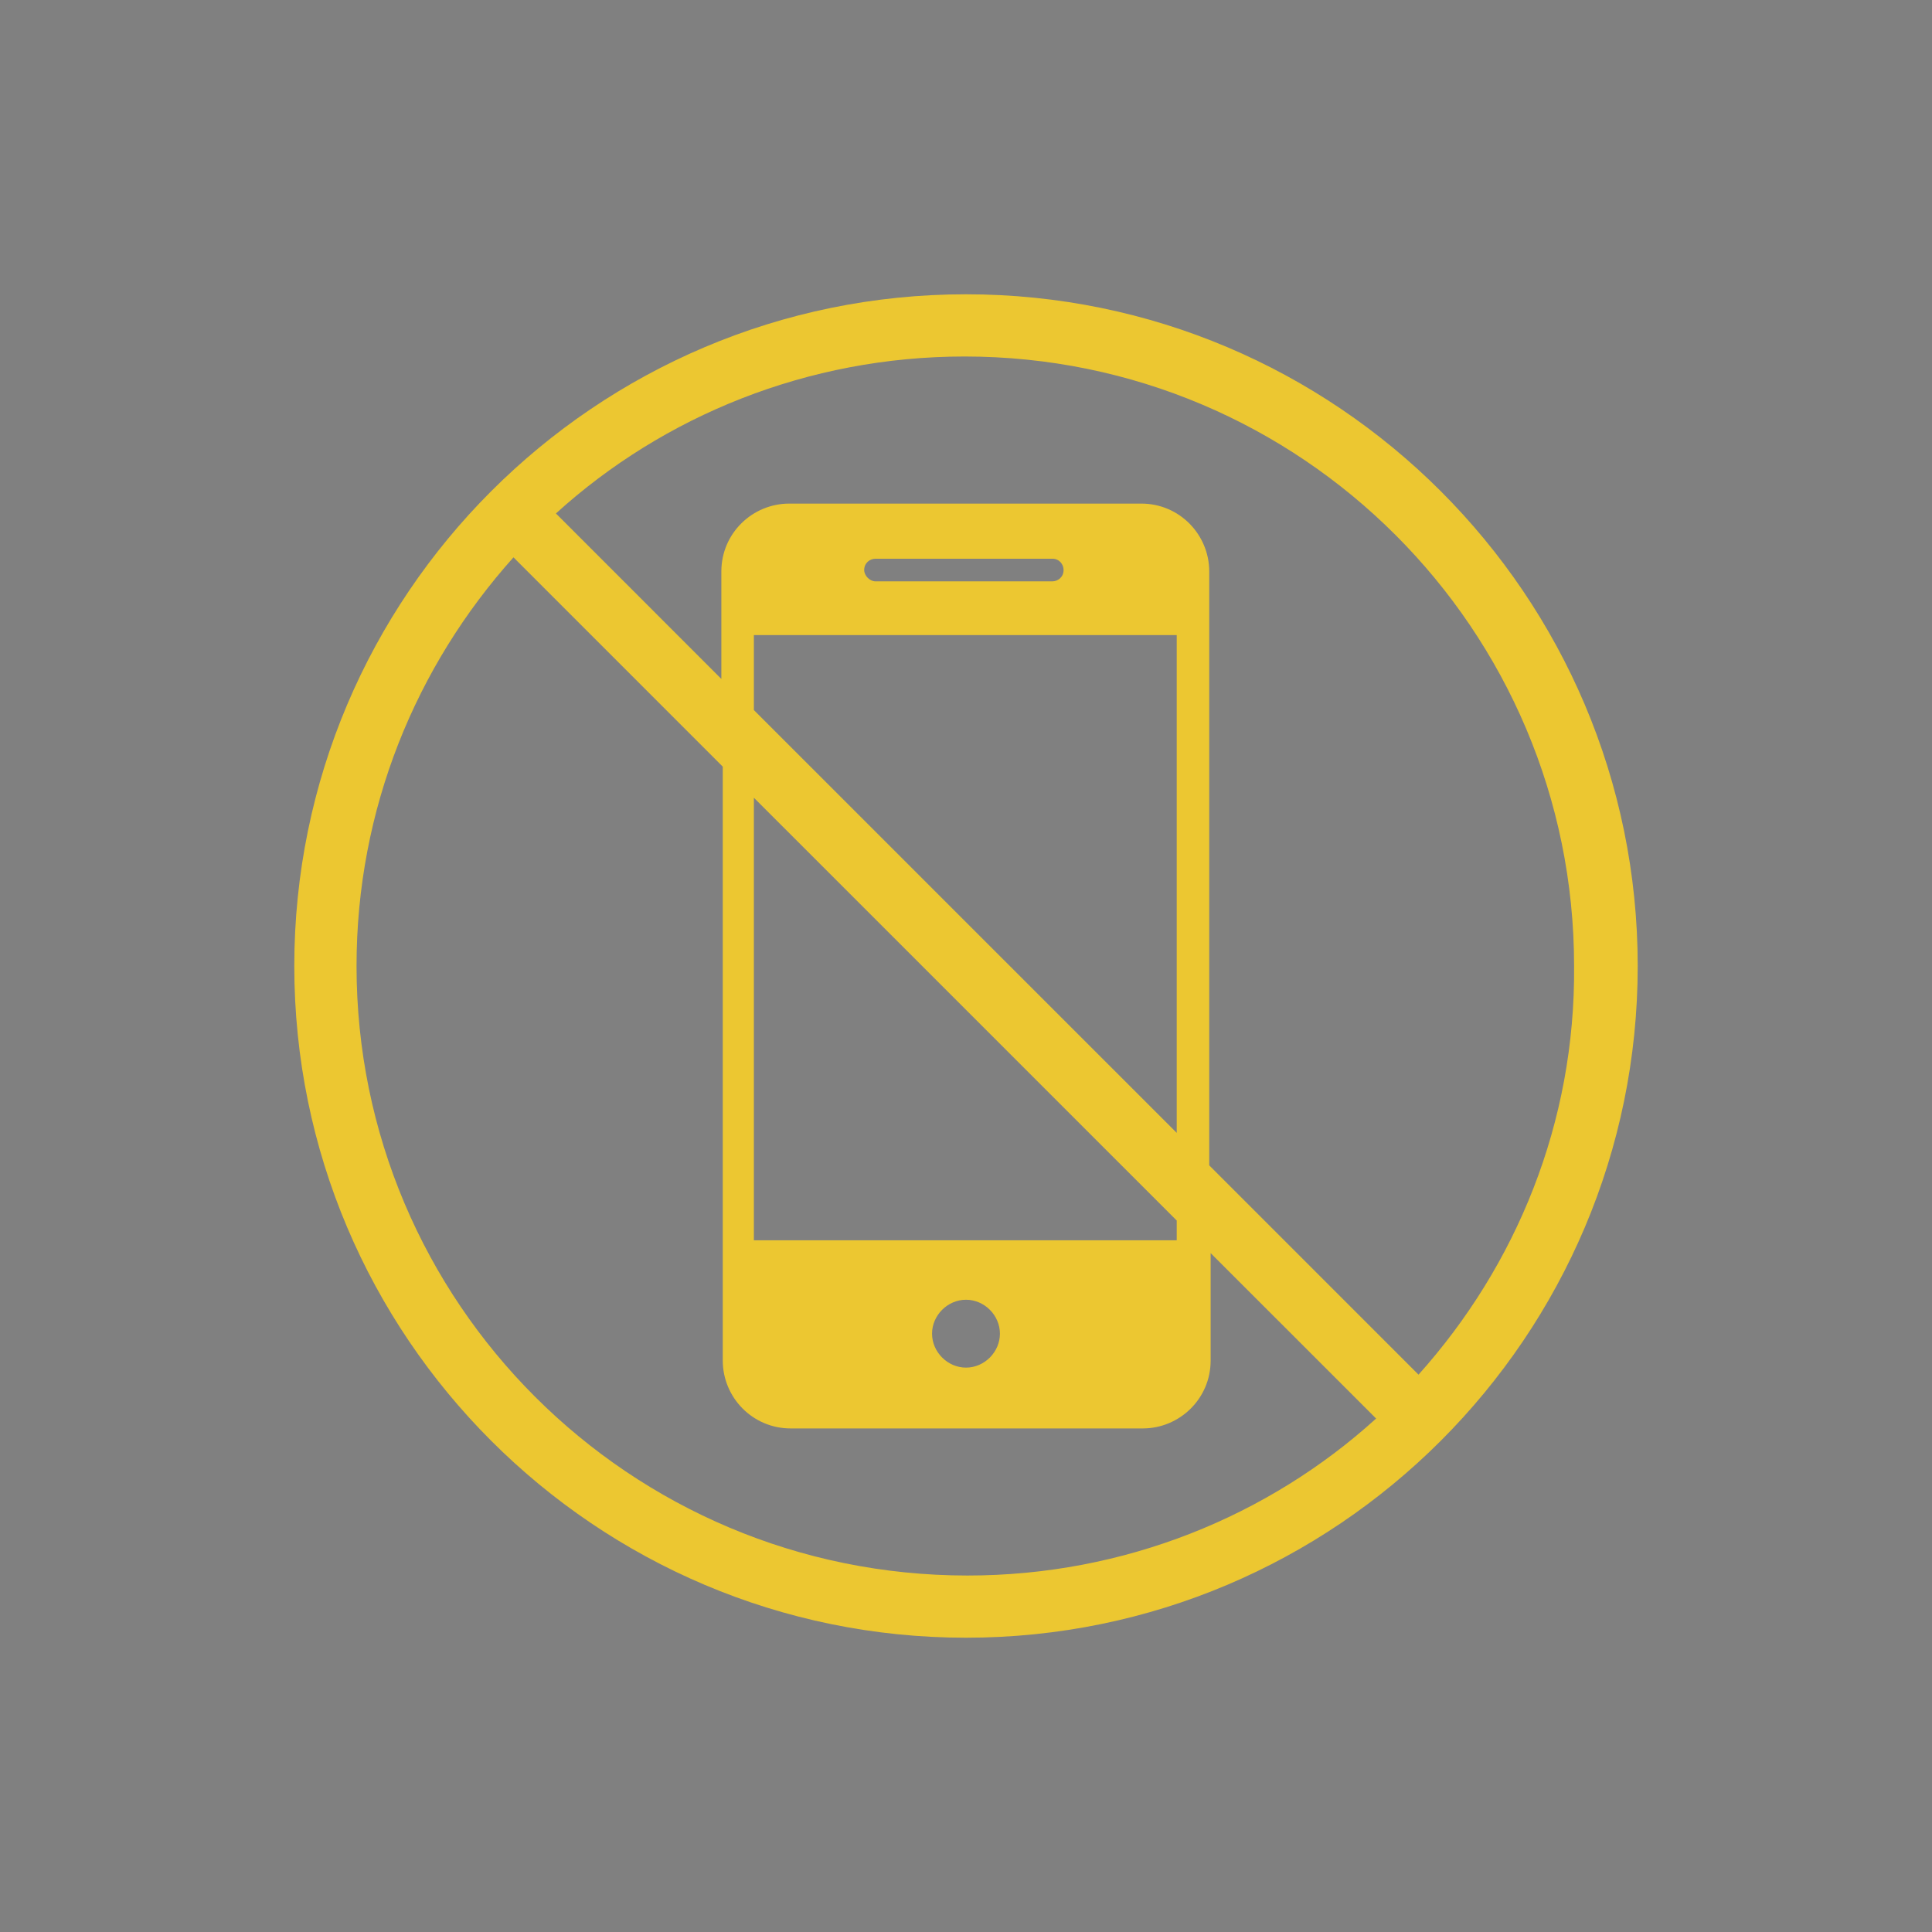 <?xml version="1.0" encoding="utf-8"?>
<!-- Generator: Adobe Illustrator 16.0.0, SVG Export Plug-In . SVG Version: 6.00 Build 0)  -->
<!DOCTYPE svg PUBLIC "-//W3C//DTD SVG 1.1//EN" "http://www.w3.org/Graphics/SVG/1.1/DTD/svg11.dtd">
<svg version="1.1" id="레이어_1" xmlns="http://www.w3.org/2000/svg" xmlns:xlink="http://www.w3.org/1999/xlink" x="0px"
	 y="0px" width="59px" height="59px" viewBox="0 0 59 59" enable-background="new 0 0 59 59" xml:space="preserve">
<rect x="0" y="0" width="59" height="59" fill="#808080" stroke="none"/>
<g>
	<path d="M439.694-14.566c-0.449,0-0.877,0.179-1.213,0.515L417.467,6.895c-0.135-0.067-0.27-0.089-0.404-0.112
		c-0.314-0.022-0.65,0.045-0.943,0.247l-1.347,0.874l-0.269-0.292l-3.054-3.024c-0.674-0.649-1.571-1.052-2.492-1.143
		c-0.898-0.089-1.841,0.112-2.628,0.627l-8.732,5.847c-0.202-0.134-0.45-0.224-0.696-0.246c-0.383-0.045-0.741,0.044-1.078,0.246
		l-2.941,1.972c-0.314,0.202-0.562,0.583-0.583,0.963c-0.022,0.269,0.066,0.56,0.224,0.807l-6.376,4.278
		c-0.292,0.202-0.337,0.695-0.09,0.964l0.921,0.896l2.739,2.733c0.022,0.022,0.022,0.022,0.045,0.044l18.702,18.639l0.898,0.917
		c0.27,0.248,0.764,0.202,0.966-0.089l4.288-6.339c0.225,0.157,0.539,0.223,0.808,0.201c0.383-0.021,0.741-0.247,0.966-0.559
		l1.953-2.958c0.359-0.56,0.337-1.232,0-1.77l5.86-8.714c1.032-1.569,0.831-3.764-0.494-5.085l-3.054-3.046l-0.291-0.268
		l0.897-1.345c0.292-0.426,0.315-0.918,0.113-1.367l21.015-20.946c0.674-0.671,0.674-1.792,0-2.464l-1.459-1.456
		C440.593-14.41,440.144-14.566,439.694-14.566L439.694-14.566z M439.694-13.312c0.135,0,0.247,0.044,0.337,0.134l1.481,1.457
		c0.18,0.179,0.18,0.47,0,0.672L420.564,9.83l-0.27-0.291l-1.572-1.546l-0.269-0.291l20.902-20.88
		C439.47-13.267,439.581-13.312,439.694-13.312L439.694-13.312z M408.374,4.722c0.157,0,0.314,0,0.472,0
		c0.651,0.067,1.258,0.336,1.684,0.762l3.054,3.046l0.629,0.604l0.022,0.022l2.446,2.442l2.425,2.442
		c0.022,0.022,0.068,0.045,0.09,0.067l0.562,0.56l3.053,3.047c0.854,0.851,1.012,2.486,0.337,3.495l-5.68,8.445l-0.247-0.224h-0.022
		l-18.41-18.37l-0.225-0.246l8.487-5.668C407.431,4.901,407.902,4.767,408.374,4.722L408.374,4.722z M416.815,8.06
		c0.022-0.022,0.202,0,0.247,0.045c0.045,0.044,0.089,0.089,0.135,0.111l0.651,0.672l1.549,1.523l0.538,0.538
		c0.046,0.134,0.135,0.269,0.27,0.336c0,0.067,0,0.157,0,0.18l-0.741,1.12l-3.794-3.763L416.815,8.06L416.815,8.06z M396.632,10.972
		c0.112-0.022,0.292,0,0.358,0.089l0.113,0.089l0.021,0.022l0.764,0.762l18.434,18.392l0.785,0.784c0.022,0,0.022,0.022,0.045,0.045
		l0.068,0.067v0.022c0.112,0.089,0.135,0.358,0.066,0.448l-1.952,2.935c-0.022,0,0,0,0,0.022c-0.022,0-0.046,0-0.067-0.022
		l-0.269-0.291c-0.022-0.022-0.046-0.045-0.067-0.067l-1.999-1.994L395.937,15.34l-1.887-1.881c0,0-0.021-0.022-0.021-0.045l0,0
		c-0.067-0.089-0.136-0.157-0.226-0.202l-0.202-0.225c-0.044-0.044-0.044-0.044-0.044-0.044c0,0.022-0.022,0.022,0.021-0.022
		l2.964-1.927C396.563,10.972,396.587,10.972,396.632,10.972L396.632,10.972z M393.398,14.579l1.639,1.658l16.996,16.936l1.64,1.658
		l-3.951,5.869l-0.382-0.358l-2.515-2.509c0.382-1.39,0.988-2.599,2.11-3.608c0.202-0.18,0.271-0.493,0.158-0.739
		c-0.113-0.248-0.404-0.404-0.674-0.358c-0.135,0.021-0.248,0.067-0.337,0.156c-1.146,1.009-1.818,2.241-2.268,3.54l-3.054-3.069
		c0.358-0.829,0.606-1.523,1.481-2.173c0.225-0.157,0.314-0.492,0.225-0.74c-0.113-0.269-0.383-0.448-0.674-0.403
		c-0.112,0-0.225,0.067-0.337,0.134c-0.921,0.695-1.347,1.502-1.684,2.218l-2.693-2.733l3.277-3.271
		c0.202-0.202,0.27-0.538,0.135-0.784c-0.135-0.246-0.449-0.381-0.718-0.314c-0.112,0.022-0.225,0.089-0.314,0.18l-3.301,3.293
		l-2.739-2.709c0.742-0.336,1.527-0.762,2.245-1.68c0.315-0.381-0.066-1.076-0.562-1.031c-0.179,0.022-0.336,0.112-0.449,0.247
		c-0.673,0.875-1.369,1.12-2.2,1.479l-3.054-3.024c1.303-0.448,2.515-1.143,3.524-2.285c0.338-0.357,0.045-1.052-0.448-1.052
		c-0.18,0-0.359,0.067-0.472,0.201c-1.011,1.143-2.224,1.747-3.615,2.129l-2.537-2.532l-0.359-0.358L393.398,14.579L393.398,14.579z
		"/>
</g>
<g>
	<path d="M412.8,120.667c7.66,0,15.32-2.952,21.146-8.777c11.65-11.65,11.65-30.642,0-42.292c-11.65-11.65-30.641-11.65-42.291,0
		c-11.65,11.65-11.65,30.642,0,42.292C397.479,117.715,405.14,120.667,412.8,120.667z M393.33,71.274
		c5.346-5.347,12.447-8.06,19.47-8.06s14.124,2.713,19.47,8.06c10.773,10.772,10.773,28.167,0,38.94
		c-10.772,10.772-28.168,10.772-38.939,0C382.637,99.441,382.637,82.046,393.33,71.274z"/>
	<path d="M402.825,103.91c0.319,0,0.639-0.159,0.878-0.398l10.373-11.252c0.24-0.239,0.32-0.479,0.32-0.798V76.381
		c0-0.639-0.56-1.197-1.197-1.197c-0.639,0-1.197,0.559-1.197,1.197v14.603l-10.055,10.932c-0.479,0.479-0.398,1.277,0.08,1.676
		C402.188,103.83,402.506,103.91,402.825,103.91z"/>
</g>
<g>
	<g>
		<path fill="#ECC731" d="M-7.49,85.682h-23.637c-0.448,0-0.811-0.363-0.811-0.811v-5.457c0-0.446,0.362-0.809,0.811-0.809H-7.49
			c0.449,0,0.812,0.362,0.812,0.809v5.457C-6.678,85.318-7.041,85.682-7.49,85.682z M-30.316,84.06H-8.3v-3.833h-22.016V84.06z"/>
	</g>
	<g>
		<path fill="#ECC731" d="M-31.126,85.682h-5.296c-0.448,0-0.811-0.363-0.811-0.811v-5.457c0-0.446,0.362-0.809,0.811-0.809h5.296
			c0.448,0,0.811,0.362,0.811,0.809v5.457C-30.316,85.318-30.678,85.682-31.126,85.682z M-35.611,84.06h3.674v-3.833h-3.674V84.06z"
			/>
	</g>
	<g>
		<path fill="#ECC731" d="M-21.956,101.6c-10.729,0-19.458-8.728-19.458-19.457c0-10.729,8.729-19.457,19.458-19.457
			c10.729,0,19.458,8.728,19.458,19.457C-2.499,92.872-11.227,101.6-21.956,101.6z M-21.956,64.307c-9.835,0-17.836,8-17.836,17.835
			s8.001,17.836,17.836,17.836c9.835,0,17.836-8.001,17.836-17.836S-12.121,64.307-21.956,64.307z"/>
	</g>
	<g>
		<path fill="#ECC731" d="M-12.638,80.227c-0.207,0-0.415-0.079-0.573-0.236c-0.316-0.318-0.316-0.832,0-1.147
			c0.135-0.136,0.21-0.316,0.21-0.507c0-0.189-0.075-0.369-0.21-0.504l-0.185-0.188c-0.911-0.91-0.911-2.393-0.001-3.302
			l0.188-0.187c0.134-0.134,0.209-0.314,0.209-0.504s-0.075-0.371-0.21-0.507l-0.184-0.182c-0.912-0.913-0.912-2.396-0.001-3.308
			l0.185-0.185c0.317-0.315,0.83-0.315,1.147,0c0.317,0.318,0.317,0.831,0,1.148l-0.186,0.185c-0.279,0.278-0.279,0.731,0,1.011
			l0.185,0.184c0.442,0.442,0.686,1.028,0.686,1.654c0,0.624-0.243,1.209-0.685,1.654l-0.187,0.183
			c-0.278,0.277-0.278,0.733,0.001,1.011l0.186,0.186c0.441,0.441,0.685,1.027,0.685,1.65c0,0.626-0.243,1.211-0.685,1.654
			C-12.223,80.147-12.43,80.227-12.638,80.227z"/>
	</g>
	<g>
		<path fill="#ECC731" d="M-16.398,80.227c-0.207,0-0.414-0.079-0.573-0.236c-0.317-0.318-0.317-0.832,0-1.147
			c0.278-0.278,0.278-0.733,0-1.011l-0.186-0.188c-0.91-0.91-0.91-2.393,0-3.302l0.187-0.187c0.278-0.279,0.278-0.732,0-1.011
			l-0.185-0.182c-0.317-0.318-0.317-0.832-0.001-1.148c0.317-0.318,0.83-0.318,1.146-0.002l0.186,0.185
			c0.912,0.912,0.912,2.396,0.001,3.304l-0.187,0.187c-0.277,0.277-0.277,0.733,0.001,1.011l0.186,0.186
			c0.911,0.91,0.911,2.393,0,3.305C-15.983,80.147-16.19,80.227-16.398,80.227z"/>
	</g>
	<g>
		<path fill="#ECC731" d="M-8.77,96.139c-0.208,0-0.416-0.078-0.574-0.238l-26.37-26.369c-0.318-0.317-0.318-0.829,0-1.146
			c0.316-0.318,0.829-0.318,1.146,0l26.371,26.368c0.317,0.318,0.317,0.832,0,1.146C-8.355,96.061-8.563,96.139-8.77,96.139z"/>
	</g>
</g>
<g transform="translate(0,-952.362)">
	<path fill="#ECC731" stroke="#ECC731" stroke-width="0.5" stroke-miterlimit="10" d="M29.5,1072.692
		c-10.932,0-19.8,8.868-19.8,19.8c0,10.927,8.868,19.8,19.8,19.8c10.927,0,19.8-8.873,19.8-19.8
		C49.3,1081.56,40.427,1072.692,29.5,1072.692z M29.5,1073.613c10.429,0,18.879,8.446,18.879,18.879
		c0,10.429-8.45,18.879-18.879,18.879c-10.433,0-18.879-8.45-18.879-18.879C10.621,1082.059,19.067,1073.613,29.5,1073.613z"/>
	<path fill="#ECC731" stroke="#ECC731" stroke-width="0.5" stroke-miterlimit="10" d="M29.5,1080.05
		c-6.868,0-12.442,5.574-12.442,12.442s5.574,12.442,12.442,12.442s12.442-5.574,12.442-12.442S36.368,1080.05,29.5,1080.05
		L29.5,1080.05z M29.5,1080.97c6.37,0,11.522,5.152,11.522,11.522s-5.152,11.522-11.522,11.522s-11.522-5.152-11.522-11.522
		S23.13,1080.97,29.5,1080.97L29.5,1080.97z"/>
	<path fill="#ECC731" stroke="#ECC731" stroke-width="0.5" stroke-miterlimit="10" d="M29.209,1076.294
		c-6.382,0-11.86,4.002-14.261,9.711c-0.102,0.232,0.004,0.504,0.238,0.605c0.232,0.102,0.504-0.006,0.605-0.238
		c0.002-0.003,0.003-0.007,0.006-0.011c2.266-5.389,7.415-9.146,13.411-9.146c0.255,0.004,0.464-0.2,0.467-0.453
		c0.005-0.254-0.199-0.464-0.453-0.468C29.218,1076.294,29.213,1076.294,29.209,1076.294z"/>
</g>
<path fill="#ECC731" stroke="#ECC731" stroke-width="0.2" stroke-linejoin="round" stroke-miterlimit="10" d="M-102.902,86.533
	l-0.158-0.113h-24.941l-10.446,7.662l5.705,7.777l4.355-3.195v20.297h25.721V98.667l4.352,3.192l5.705-7.777L-102.902,86.533z
	 M-110.448,87.59c-0.292,2.546-2.457,4.53-5.079,4.53c-2.623,0-4.788-1.984-5.079-4.53H-110.448z M-103.836,117.791h-23.382v-6.723
	h23.382V117.791z M-103.836,109.899h-23.382v-3.117h23.382V109.899z M-103.836,105.612h-23.382v-3.117h23.382V105.612z
	 M-98.565,100.226l-5.271-3.865v4.966h-23.381v-4.969l-5.274,3.868l-4.321-5.894l9.194-6.742h5.837
	c0.296,3.191,2.987,5.698,6.255,5.698c3.267,0,5.958-2.507,6.254-5.698h5.833l9.195,6.742L-98.565,100.226z"/>
<path fill="#ECC731" d="M29.5,8.987c-11.314,0-20.513,9.198-20.513,20.513S18.186,50.013,29.5,50.013S50.013,40.814,50.013,29.5
	S40.814,8.987,29.5,8.987z M10.888,29.5c0-4.794,1.813-9.155,4.793-12.48l6.391,6.392v18.137c0,1.123,0.907,2.073,2.073,2.073
	h10.753c1.123,0,2.073-0.907,2.073-2.073v-3.281l5.053,5.052c-3.282,2.98-7.687,4.794-12.48,4.794
	C19.222,48.112,10.888,39.777,10.888,29.5z M35.935,19.395v15.201L23.022,21.684v-2.289H35.935z M26.391,17.408
	c0-0.216,0.173-0.346,0.346-0.346h5.398c0.216,0,0.345,0.173,0.345,0.346c0,0.216-0.173,0.346-0.345,0.346h-5.398
	C26.563,17.754,26.391,17.581,26.391,17.408z M35.935,37.273v0.604H23.022V24.361L35.935,37.273z M30.536,40.728
	c0,0.562-0.475,1.037-1.036,1.037s-1.037-0.476-1.037-1.037s0.475-1.036,1.037-1.036S30.536,40.166,30.536,40.728z M43.319,41.98
	l-6.391-6.392V17.451c0-1.123-0.907-2.072-2.073-2.072H24.102c-1.123,0-2.073,0.906-2.073,2.072v3.282l-5.052-5.053
	c3.282-2.979,7.687-4.793,12.48-4.793c10.278,0,18.613,8.334,18.613,18.612C48.112,34.293,46.299,38.655,43.319,41.98z"/>
<g>
	<path d="M302.633,516.159c31.549,0,57.217-25.666,57.217-57.215s-25.668-57.216-57.217-57.216
		c-31.547,0-57.215,25.667-57.215,57.216S271.086,516.159,302.633,516.159z M302.633,403.99c30.301,0,54.955,24.651,54.955,54.954
		s-24.654,54.954-54.955,54.954c-30.299,0-54.953-24.653-54.953-54.954S272.331,403.99,302.633,403.99z"/>
	<path d="M302.633,533.003c40.838,0,74.059-33.223,74.059-74.059s-33.221-74.059-74.059-74.059
		c-40.835,0-74.057,33.223-74.057,74.059S261.798,533.003,302.633,533.003z M302.633,387.147c39.59,0,71.799,32.209,71.799,71.797
		s-32.209,71.797-71.799,71.797c-39.587,0-71.796-32.209-71.796-71.797S263.044,387.147,302.633,387.147z"/>
	<path d="M229.195,387.593c0-1.87-1.326-3.392-2.955-3.392c-1.631,0-2.957,1.521-2.957,3.392v21.989
		c0,0.647-0.365,1.131-0.693,1.131s-0.694-0.483-0.694-1.131v-21.989c0-1.87-1.325-3.392-2.956-3.392
		c-1.63,0-2.955,1.521-2.955,3.392v21.989c0,0.647-0.364,1.131-0.689,1.131c-0.328,0-0.695-0.483-0.695-1.131v-21.989
		c0-1.87-1.324-3.392-2.955-3.392s-2.955,1.521-2.955,3.392v21.989c0,0.647-0.367,1.131-0.695,1.131
		c-0.327,0-0.693-0.483-0.693-1.131v-21.989c0-1.87-1.326-3.392-2.956-3.392s-2.956,1.521-2.956,3.392v27.121
		c0,8.627,3.513,16.298,8.809,19.389v93.812c0,2.807,2.281,5.089,5.088,5.089s5.088-2.282,5.088-5.089v-93.812
		c5.299-3.091,8.811-10.769,8.811-19.61v-26.899H229.195z M226.934,414.714c0,8.13-3.29,15.246-8.188,17.707
		c-0.382,0.191-0.622,0.583-0.622,1.011v94.482c0,1.559-1.269,2.827-2.826,2.827c-1.559,0-2.826-1.269-2.826-2.827v-94.482
		c0-0.428-0.24-0.819-0.623-1.011c-4.818-2.425-8.184-9.706-8.184-17.929v-26.899c0-0.647,0.366-1.131,0.694-1.131
		s0.694,0.483,0.694,1.131v21.989c0,1.871,1.324,3.393,2.955,3.393s2.956-1.521,2.956-3.393v-21.989
		c0-0.647,0.366-1.131,0.694-1.131s0.694,0.483,0.694,1.131v21.989c0,1.871,1.325,3.393,2.956,3.393
		c1.625,0,2.951-1.521,2.951-3.393v-21.989c0-0.647,0.365-1.131,0.693-1.131s0.695,0.483,0.695,1.131v21.989
		c0,1.871,1.324,3.393,2.955,3.393s2.955-1.521,2.955-3.393v-21.989c0-0.647,0.367-1.131,0.694-1.131
		c0.328,0,0.694,0.483,0.694,1.131v27.121H226.934z"/>
	<path d="M213.829,429.001c-3.48-1.75-5.909-7.042-5.909-12.867c0-0.624-0.506-1.131-1.131-1.131c-0.624,0-1.131,0.507-1.131,1.131
		c0,6.753,2.875,12.734,7.156,14.889c0.162,0.082,0.334,0.12,0.506,0.12c0.414,0,0.812-0.229,1.011-0.622
		C214.611,429.962,214.385,429.281,213.829,429.001z"/>
	<path d="M393.943,384.201c-7.129,0-13.037,53.516-13.037,54.056c0,4.618,3.477,8.438,7.949,8.979v80.678
		c0,2.807,2.283,5.089,5.088,5.089c2.807,0,5.09-2.282,5.09-5.089V424.523l-0.094-35.33
		C398.939,386.439,396.699,384.201,393.943,384.201z M396.771,527.914c0,1.559-1.27,2.827-2.828,2.827
		c-1.557,0-2.826-1.269-2.826-2.827v-81.763c0-0.402-0.23-0.762-0.576-0.966c-0.172-0.099-0.369-0.148-0.566-0.148
		c-0.033,0-0.066,0-0.102,0.004c-3.703-0.043-6.705-3.068-6.705-6.784c0-5.851,6.807-50.234,10.779-51.795
		c1.508,0,2.732,1.226,2.732,2.736l0.094,35.33v103.386H396.771z"/>
	<path d="M390.588,441.382c-1.938,0-3.516-1.578-3.516-3.519c0-0.624-0.508-1.131-1.131-1.131c-0.625,0-1.131,0.507-1.131,1.131
		c0,3.187,2.592,5.78,5.777,5.78c0.625,0,1.131-0.507,1.131-1.131S391.213,441.382,390.588,441.382z"/>
</g>
<g>
	<path d="M0.387-41.532c0.345,0.346,0.777,0.519,1.295,0.519h4.362l5.7,5.7c0.345,0.346,0.777,0.519,1.295,0.519
		c0.475,0,0.907-0.173,1.295-0.519c0.346-0.346,0.518-0.777,0.518-1.296v-19.217c0-0.475-0.172-0.907-0.518-1.295
		c-0.691-0.691-1.857-0.691-2.548,0l-5.787,5.699H1.64c-0.475,0-0.907,0.174-1.296,0.519c-0.345,0.346-0.518,0.777-0.518,1.296
		v6.823C-0.174-42.309-0.001-41.877,0.387-41.532z M1.165-49.607c0-0.13,0.043-0.216,0.129-0.303
		c0.086-0.086,0.173-0.129,0.302-0.129h4.923l6.089-6.089c0.216-0.217,0.432-0.217,0.647,0c0.086,0.086,0.13,0.172,0.13,0.302
		v19.304c0,0.129-0.043,0.216-0.13,0.302c-0.216,0.216-0.432,0.216-0.647,0l-6.046-6.132H1.64c-0.13,0-0.216-0.043-0.302-0.13
		c-0.087-0.086-0.13-0.216-0.13-0.302v-6.823H1.165z"/>
	<path d="M18.222-40.884c0.129,0.13,0.302,0.216,0.475,0.216c0.172,0,0.345-0.086,0.475-0.216l4.232-4.231l4.232,4.231
		c0.13,0.13,0.302,0.216,0.475,0.216s0.346-0.086,0.475-0.216c0.259-0.259,0.259-0.69,0-0.949l-4.232-4.275l4.232-4.232
		c0.259-0.259,0.259-0.69,0-0.95c-0.259-0.259-0.691-0.259-0.95,0l-4.232,4.232l-4.232-4.232c-0.259-0.259-0.691-0.259-0.95,0
		c-0.259,0.26-0.259,0.691,0,0.95l4.232,4.232l-4.232,4.231C17.963-41.575,17.963-41.143,18.222-40.884z"/>
</g>
<path fill="#ECC731" stroke="#FFFFFF" stroke-width="0.5" stroke-miterlimit="10" d="M-51.525,53.141
	c-11.551,0-20.948-9.397-20.948-20.948c0-11.55,9.397-20.947,20.948-20.947s20.948,9.397,20.948,20.947
	C-30.578,43.743-39.975,53.141-51.525,53.141z M-51.525,13.722c-10.185,0-18.471,8.286-18.471,18.471
	c0,10.185,8.286,18.471,18.471,18.471s18.471-8.286,18.471-18.471C-33.055,22.008-41.341,13.722-51.525,13.722z M-51.5,44.849
	c8.236-0.277,11.423-6.031,11.979-7.182c0.241-0.501,0.062-1.12-0.4-1.382c-0.46-0.262-1.031-0.069-1.274,0.433
	c-0.289,0.597-3.024,5.84-10.363,6.088c-7.16,0.227-10.164-5.811-10.294-6.083c-0.239-0.501-0.805-0.701-1.269-0.441
	c-0.463,0.26-0.646,0.875-0.409,1.379c0.143,0.298,3.503,7.2,11.548,7.2C-51.823,44.858-51.664,44.855-51.5,44.849z M-56.412,28.073
	c0,1.456-0.779,2.637-1.737,2.637s-1.736-1.182-1.736-2.637c0-1.456,0.778-2.638,1.736-2.638S-56.412,26.617-56.412,28.073z
	 M-43.019,28.073c0,1.456-0.777,2.637-1.734,2.637c-0.958,0-1.737-1.182-1.737-2.637c0-1.456,0.777-2.638,1.737-2.638
	C-43.794,25.435-43.019,26.617-43.019,28.073z"/>
</svg>
